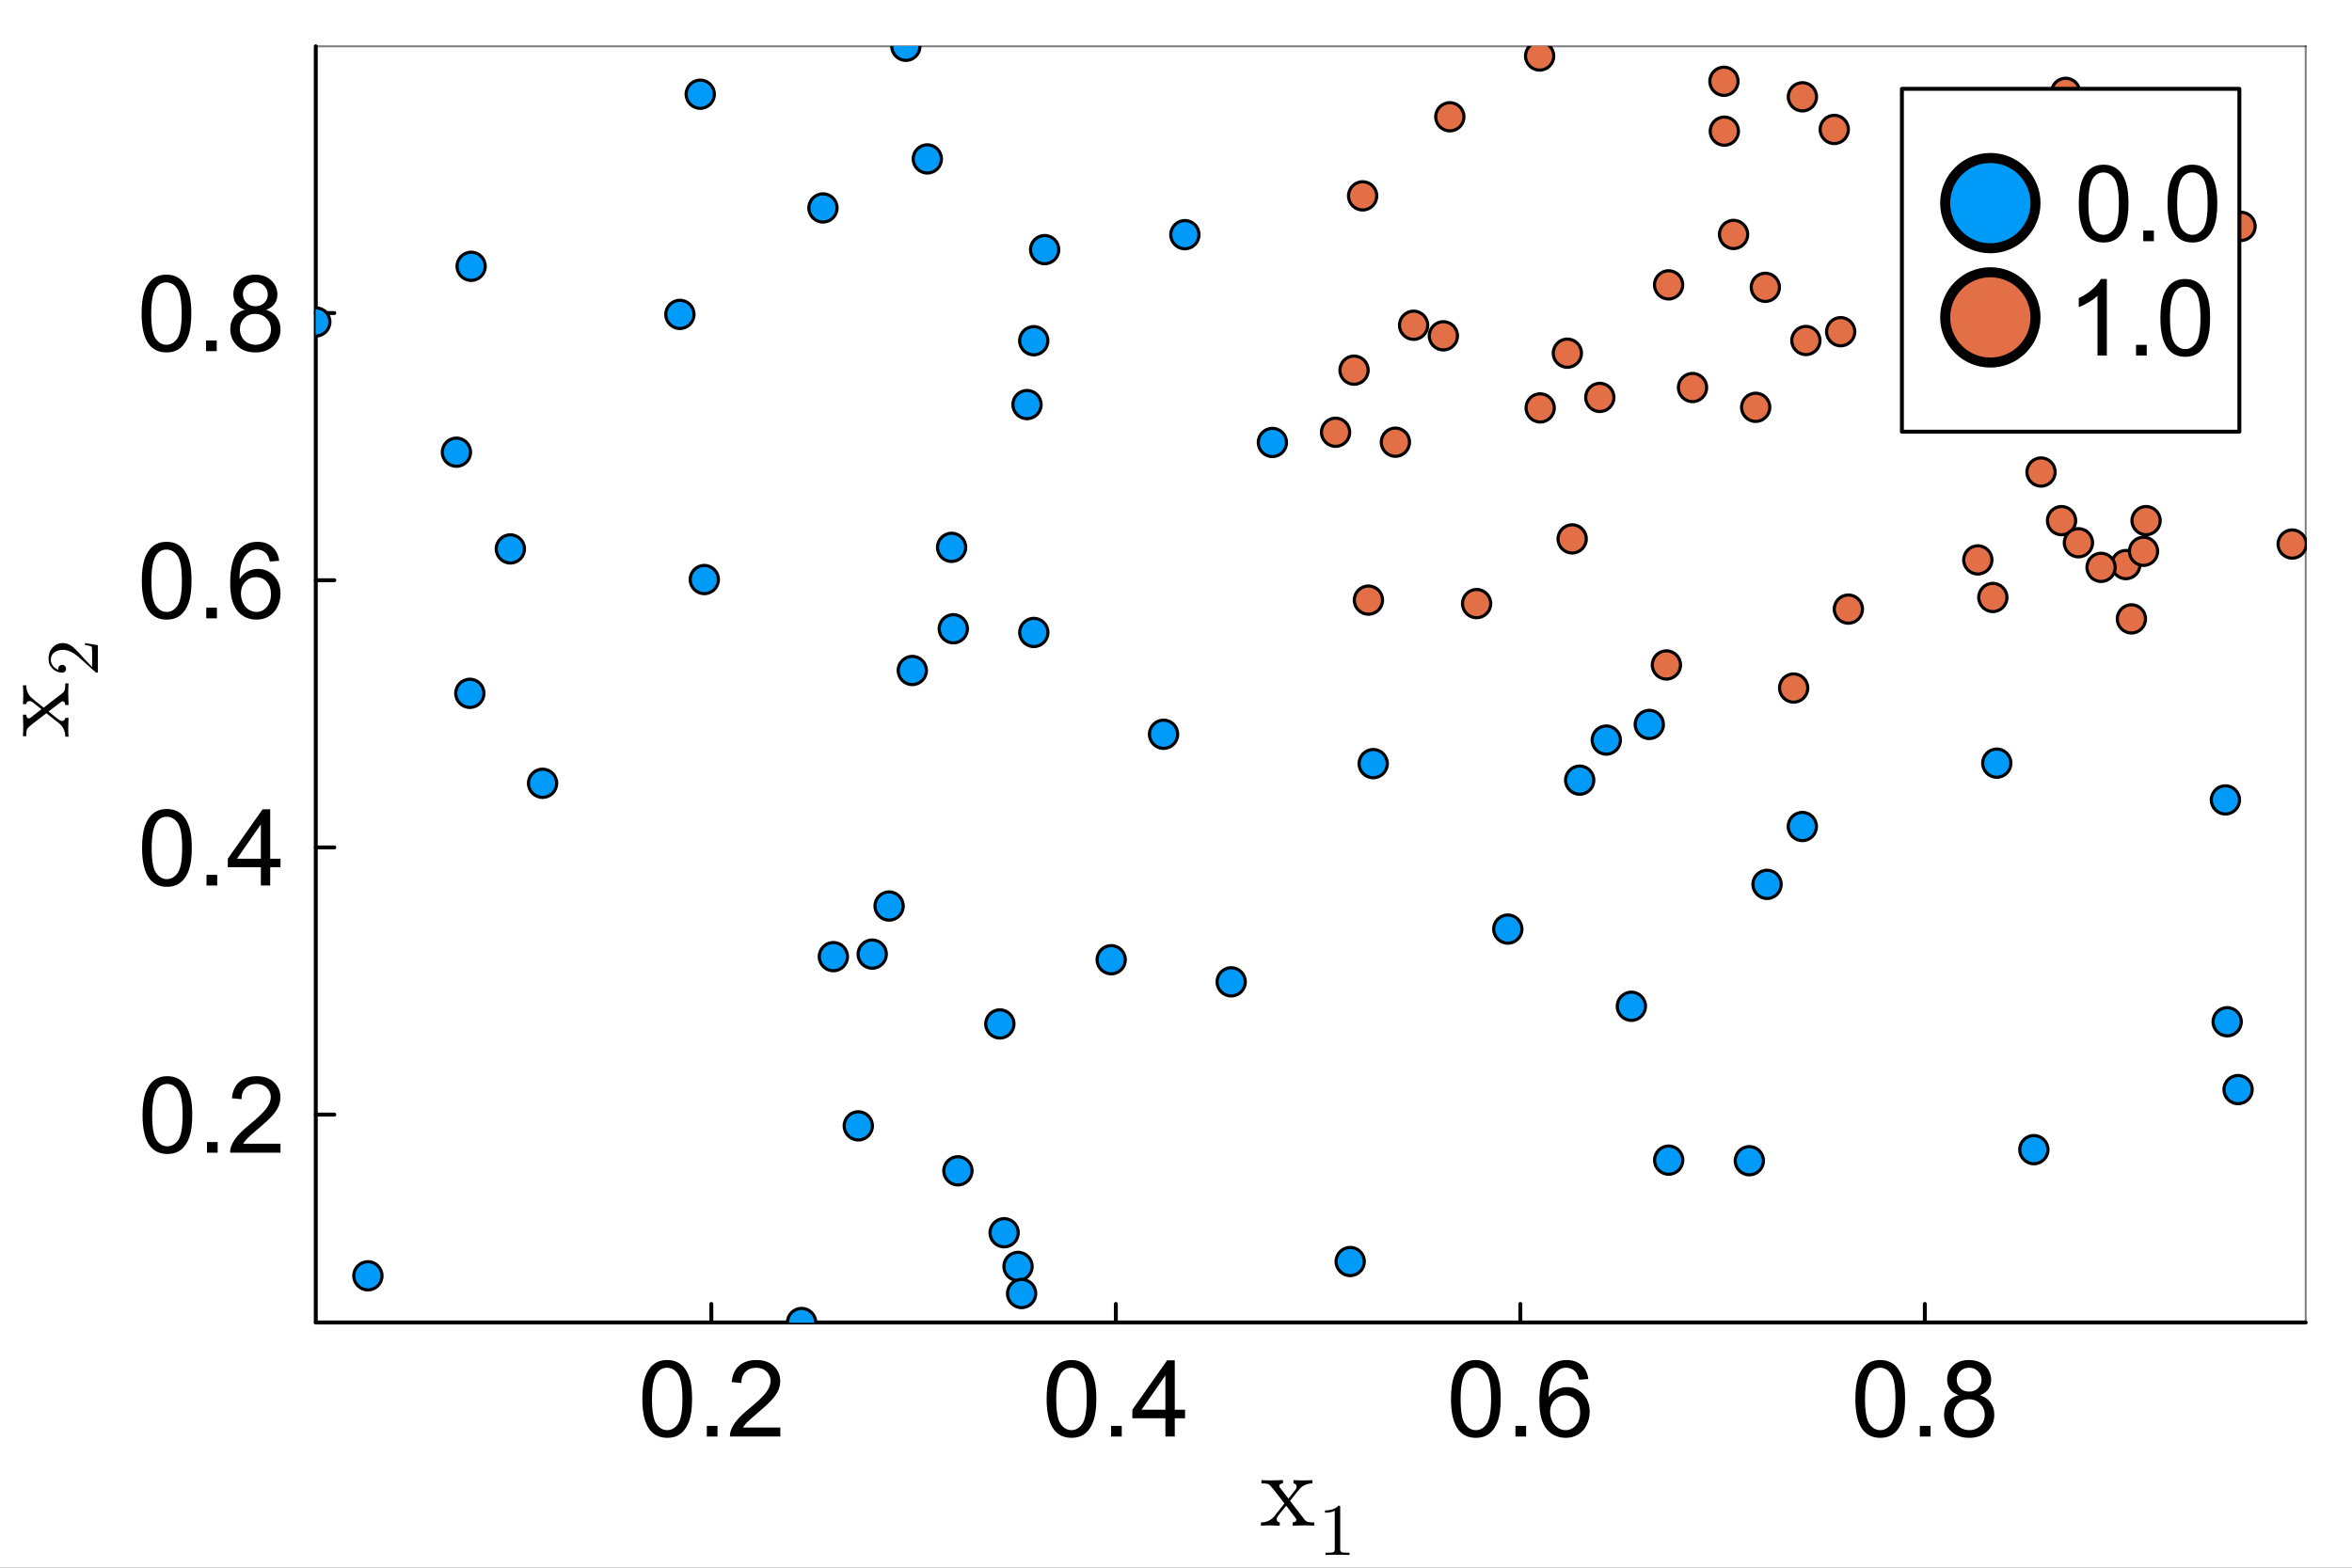 <?xml version="1.0" encoding="utf-8"?>
<svg xmlns="http://www.w3.org/2000/svg" xmlns:xlink="http://www.w3.org/1999/xlink" width="600" height="400" viewBox="0 0 2400 1600">
<rect x="0" y="0" width="2400" height="1600" fill="#333333" stroke="none"/>
<defs>
  <clipPath id="clip960">
    <rect x="0" y="0" width="2400" height="1600"/>
  </clipPath>
</defs>
<path clip-path="url(#clip960)" d="M0 1600 L2400 1600 L2400 8.88178e-14 L0 8.88178e-14  Z" fill="#ffffff" fill-rule="evenodd" fill-opacity="1"/>
<defs>
  <clipPath id="clip961">
    <rect x="480" y="0" width="1681" height="1600"/>
  </clipPath>
</defs>
<path clip-path="url(#clip960)" d="M322.229 1349.74 L2352.76 1349.74 L2352.76 47.244 L322.229 47.244  Z" fill="#ffffff" fill-rule="evenodd" fill-opacity="1"/>
<defs>
  <clipPath id="clip962">
    <rect x="322" y="47" width="2032" height="1303"/>
  </clipPath>
</defs>
<polyline clip-path="url(#clip960)" style="stroke:#000000; stroke-linecap:round; stroke-linejoin:round; stroke-width:4; stroke-opacity:1; fill:none" points="322.229,1349.74 2352.76,1349.74 "/>
<polyline clip-path="url(#clip960)" style="stroke:#000000; stroke-linecap:round; stroke-linejoin:round; stroke-width:2; stroke-opacity:0.5; fill:none" points="322.229,47.244 2352.76,47.244 "/>
<polyline clip-path="url(#clip960)" style="stroke:#000000; stroke-linecap:round; stroke-linejoin:round; stroke-width:4; stroke-opacity:1; fill:none" points="725.866,1349.74 725.866,1330.84 "/>
<polyline clip-path="url(#clip960)" style="stroke:#000000; stroke-linecap:round; stroke-linejoin:round; stroke-width:4; stroke-opacity:1; fill:none" points="1138.62,1349.74 1138.62,1330.84 "/>
<polyline clip-path="url(#clip960)" style="stroke:#000000; stroke-linecap:round; stroke-linejoin:round; stroke-width:4; stroke-opacity:1; fill:none" points="1551.37,1349.74 1551.37,1330.84 "/>
<polyline clip-path="url(#clip960)" style="stroke:#000000; stroke-linecap:round; stroke-linejoin:round; stroke-width:4; stroke-opacity:1; fill:none" points="1964.12,1349.74 1964.12,1330.84 "/>
<path clip-path="url(#clip960)" d="M655.478 1427.79 Q655.478 1414 658.29 1405.62 Q661.154 1397.18 666.723 1392.62 Q672.346 1388.06 680.833 1388.06 Q687.092 1388.06 691.812 1390.61 Q696.533 1393.1 699.61 1397.87 Q702.686 1402.6 704.437 1409.44 Q706.187 1416.23 706.187 1427.79 Q706.187 1441.48 703.376 1449.91 Q700.564 1458.29 694.942 1462.9 Q689.373 1467.47 680.833 1467.47 Q669.588 1467.47 663.17 1459.4 Q655.478 1449.7 655.478 1427.79 M665.291 1427.79 Q665.291 1446.94 669.747 1453.3 Q674.255 1459.62 680.833 1459.62 Q687.41 1459.62 691.866 1453.25 Q696.374 1446.89 696.374 1427.79 Q696.374 1408.59 691.866 1402.28 Q687.41 1395.96 680.727 1395.96 Q674.149 1395.96 670.224 1401.53 Q665.291 1408.64 665.291 1427.79 Z" fill="#000000" fill-rule="nonzero" fill-opacity="1" /><path clip-path="url(#clip960)" d="M721.251 1466.14 L721.251 1455.27 L732.125 1455.27 L732.125 1466.14 L721.251 1466.14 Z" fill="#000000" fill-rule="nonzero" fill-opacity="1" /><path clip-path="url(#clip960)" d="M796.253 1456.96 L796.253 1466.14 L744.855 1466.14 Q744.749 1462.69 745.969 1459.51 Q747.931 1454.26 752.228 1449.17 Q756.577 1444.07 764.746 1437.39 Q777.423 1426.99 781.878 1420.95 Q786.334 1414.85 786.334 1409.44 Q786.334 1403.76 782.25 1399.89 Q778.218 1395.96 771.694 1395.96 Q764.799 1395.96 760.661 1400.1 Q756.524 1404.24 756.471 1411.56 L746.658 1410.55 Q747.666 1399.57 754.243 1393.84 Q760.82 1388.06 771.906 1388.06 Q783.098 1388.06 789.622 1394.27 Q796.147 1400.47 796.147 1409.65 Q796.147 1414.32 794.237 1418.83 Q792.328 1423.33 787.872 1428.32 Q783.47 1433.31 773.179 1442.01 Q764.586 1449.22 762.147 1451.82 Q759.707 1454.36 758.115 1456.96 L796.253 1456.96 Z" fill="#000000" fill-rule="nonzero" fill-opacity="1" /><path clip-path="url(#clip960)" d="M1067.99 1427.79 Q1067.99 1414 1070.8 1405.62 Q1073.67 1397.18 1079.24 1392.62 Q1084.86 1388.06 1093.35 1388.06 Q1099.61 1388.06 1104.33 1390.61 Q1109.05 1393.1 1112.12 1397.87 Q1115.2 1402.6 1116.95 1409.44 Q1118.7 1416.23 1118.7 1427.79 Q1118.7 1441.48 1115.89 1449.91 Q1113.08 1458.29 1107.46 1462.9 Q1101.89 1467.47 1093.35 1467.47 Q1082.1 1467.47 1075.68 1459.4 Q1067.99 1449.7 1067.99 1427.79 M1077.8 1427.79 Q1077.8 1446.94 1082.26 1453.3 Q1086.77 1459.62 1093.35 1459.62 Q1099.92 1459.62 1104.38 1453.25 Q1108.89 1446.89 1108.89 1427.79 Q1108.89 1408.59 1104.38 1402.28 Q1099.92 1395.96 1093.24 1395.96 Q1086.66 1395.96 1082.74 1401.53 Q1077.8 1408.64 1077.8 1427.79 Z" fill="#000000" fill-rule="nonzero" fill-opacity="1" /><path clip-path="url(#clip960)" d="M1133.76 1466.14 L1133.76 1455.27 L1144.64 1455.27 L1144.64 1466.14 L1133.76 1466.14 Z" fill="#000000" fill-rule="nonzero" fill-opacity="1" /><path clip-path="url(#clip960)" d="M1189.19 1466.14 L1189.19 1447.52 L1155.46 1447.52 L1155.46 1438.77 L1190.94 1388.38 L1198.74 1388.38 L1198.74 1438.77 L1209.24 1438.77 L1209.24 1447.52 L1198.74 1447.52 L1198.74 1466.14 L1189.19 1466.14 M1189.19 1438.77 L1189.19 1403.71 L1164.85 1438.77 L1189.19 1438.77 Z" fill="#000000" fill-rule="nonzero" fill-opacity="1" /><path clip-path="url(#clip960)" d="M1480.61 1427.79 Q1480.61 1414 1483.42 1405.62 Q1486.29 1397.18 1491.86 1392.62 Q1497.48 1388.06 1505.97 1388.06 Q1512.22 1388.06 1516.95 1390.61 Q1521.67 1393.1 1524.74 1397.87 Q1527.82 1402.6 1529.57 1409.44 Q1531.32 1416.23 1531.32 1427.79 Q1531.32 1441.48 1528.51 1449.91 Q1525.7 1458.29 1520.08 1462.9 Q1514.51 1467.47 1505.97 1467.47 Q1494.72 1467.47 1488.3 1459.4 Q1480.61 1449.7 1480.61 1427.79 M1490.42 1427.79 Q1490.42 1446.94 1494.88 1453.3 Q1499.39 1459.62 1505.97 1459.62 Q1512.54 1459.62 1517 1453.25 Q1521.51 1446.89 1521.51 1427.79 Q1521.51 1408.59 1517 1402.28 Q1512.54 1395.96 1505.86 1395.96 Q1499.28 1395.96 1495.36 1401.53 Q1490.42 1408.64 1490.42 1427.79 Z" fill="#000000" fill-rule="nonzero" fill-opacity="1" /><path clip-path="url(#clip960)" d="M1546.38 1466.14 L1546.38 1455.27 L1557.26 1455.27 L1557.26 1466.14 L1546.38 1466.14 Z" fill="#000000" fill-rule="nonzero" fill-opacity="1" /><path clip-path="url(#clip960)" d="M1620.75 1407.42 L1611.25 1408.16 Q1609.98 1402.54 1607.65 1400 Q1603.78 1395.91 1598.1 1395.91 Q1593.54 1395.91 1590.09 1398.46 Q1585.58 1401.75 1582.98 1408.06 Q1580.38 1414.37 1580.28 1426.04 Q1583.73 1420.79 1588.71 1418.24 Q1593.7 1415.7 1599.16 1415.7 Q1608.71 1415.7 1615.39 1422.75 Q1622.13 1429.75 1622.13 1440.89 Q1622.13 1448.21 1618.95 1454.52 Q1615.82 1460.78 1610.3 1464.12 Q1604.78 1467.47 1597.78 1467.47 Q1585.85 1467.47 1578.32 1458.71 Q1570.78 1449.91 1570.78 1429.75 Q1570.78 1407.21 1579.11 1396.97 Q1586.38 1388.06 1598.68 1388.06 Q1607.86 1388.06 1613.69 1393.21 Q1619.58 1398.35 1620.75 1407.42 M1581.76 1440.94 Q1581.76 1445.88 1583.83 1450.39 Q1585.95 1454.89 1589.72 1457.28 Q1593.49 1459.62 1597.62 1459.62 Q1603.67 1459.62 1608.02 1454.74 Q1612.37 1449.86 1612.37 1441.48 Q1612.37 1433.41 1608.07 1428.8 Q1603.78 1424.13 1597.25 1424.13 Q1590.78 1424.13 1586.27 1428.8 Q1581.76 1433.41 1581.76 1440.94 Z" fill="#000000" fill-rule="nonzero" fill-opacity="1" /><path clip-path="url(#clip960)" d="M1893.26 1427.79 Q1893.26 1414 1896.07 1405.62 Q1898.93 1397.18 1904.5 1392.62 Q1910.13 1388.06 1918.61 1388.06 Q1924.87 1388.06 1929.59 1390.61 Q1934.31 1393.1 1937.39 1397.87 Q1940.47 1402.6 1942.22 1409.44 Q1943.97 1416.23 1943.97 1427.79 Q1943.97 1441.48 1941.15 1449.91 Q1938.34 1458.29 1932.72 1462.9 Q1927.15 1467.47 1918.61 1467.47 Q1907.37 1467.47 1900.95 1459.4 Q1893.26 1449.7 1893.26 1427.79 M1903.07 1427.79 Q1903.07 1446.94 1907.53 1453.3 Q1912.03 1459.62 1918.61 1459.62 Q1925.19 1459.62 1929.64 1453.25 Q1934.15 1446.89 1934.15 1427.79 Q1934.15 1408.59 1929.64 1402.28 Q1925.19 1395.96 1918.51 1395.96 Q1911.93 1395.96 1908 1401.53 Q1903.07 1408.64 1903.07 1427.79 Z" fill="#000000" fill-rule="nonzero" fill-opacity="1" /><path clip-path="url(#clip960)" d="M1959.03 1466.14 L1959.03 1455.27 L1969.9 1455.27 L1969.9 1466.14 L1959.03 1466.14 Z" fill="#000000" fill-rule="nonzero" fill-opacity="1" /><path clip-path="url(#clip960)" d="M1998.55 1423.97 Q1992.61 1421.8 1989.74 1417.77 Q1986.88 1413.73 1986.88 1408.11 Q1986.88 1399.62 1992.98 1393.84 Q1999.08 1388.06 2009.21 1388.06 Q2019.39 1388.06 2025.6 1394 Q2031.8 1399.89 2031.8 1408.38 Q2031.8 1413.79 2028.94 1417.82 Q2026.13 1421.8 2020.35 1423.97 Q2027.51 1426.31 2031.22 1431.5 Q2034.99 1436.7 2034.99 1443.92 Q2034.99 1453.89 2027.93 1460.68 Q2020.88 1467.47 2009.37 1467.47 Q1997.86 1467.47 1990.8 1460.68 Q1983.75 1453.83 1983.75 1443.65 Q1983.75 1436.06 1987.57 1430.97 Q1991.44 1425.83 1998.55 1423.97 M1996.64 1407.79 Q1996.64 1413.31 2000.19 1416.81 Q2003.74 1420.31 2009.42 1420.31 Q2014.94 1420.31 2018.44 1416.86 Q2021.99 1413.36 2021.99 1408.32 Q2021.99 1403.07 2018.33 1399.52 Q2014.72 1395.91 2009.31 1395.91 Q2003.85 1395.91 2000.24 1399.41 Q1996.64 1402.91 1996.64 1407.79 M1993.56 1443.7 Q1993.56 1447.79 1995.47 1451.61 Q1997.43 1455.43 2001.25 1457.55 Q2005.07 1459.62 2009.47 1459.62 Q2016.32 1459.62 2020.77 1455.21 Q2025.23 1450.81 2025.23 1444.02 Q2025.23 1437.13 2020.61 1432.62 Q2016.05 1428.11 2009.16 1428.11 Q2002.42 1428.11 1997.96 1432.56 Q1993.56 1437.02 1993.56 1443.7 Z" fill="#000000" fill-rule="nonzero" fill-opacity="1" /><path clip-path="url(#clip960)" d="M1286.69 1557.13 L1286.69 1553.81 Q1295.13 1553.81 1300.5 1547.33 Q1300.5 1547.33 1310.62 1534.47 L1299.92 1520.56 Q1296.13 1515.71 1294.44 1514.87 Q1292.81 1513.97 1287.22 1513.97 L1287.22 1510.6 Q1291.65 1510.92 1297.45 1510.92 Q1300.66 1510.92 1309.14 1510.6 L1309.14 1513.97 Q1305.35 1514.18 1305.35 1516.66 Q1305.35 1517.5 1306.3 1518.61 L1314.73 1529.52 L1321.42 1521.09 Q1323.06 1519.14 1323.06 1517.29 Q1323.06 1514.29 1319.9 1513.97 L1319.9 1510.6 Q1324.11 1510.92 1330.28 1510.92 Q1334.92 1510.92 1339.13 1510.6 L1339.13 1513.97 Q1330.91 1514.18 1326.27 1519.56 Q1324.22 1521.82 1316.36 1531.78 L1330.8 1550.44 Q1332.54 1552.71 1334.49 1553.29 Q1336.44 1553.81 1341.08 1553.81 L1341.08 1557.13 Q1336.23 1556.82 1330.7 1556.82 Q1328.75 1556.82 1319.05 1557.13 L1319.05 1553.81 Q1321 1553.71 1321.95 1552.86 Q1322.95 1551.97 1322.95 1551.07 Q1322.95 1550.65 1320.69 1547.54 L1312.46 1536.74 Q1304.24 1546.44 1303.19 1548.7 Q1302.77 1549.65 1302.77 1550.44 Q1302.77 1553.34 1305.88 1553.81 L1305.88 1557.13 Q1298.13 1556.82 1295.65 1556.82 Q1290.91 1556.82 1286.69 1557.13 Z" fill="#000000" fill-rule="nonzero" fill-opacity="1" /><path clip-path="url(#clip960)" d="M1352.07 1543.91 L1352.07 1541.55 Q1361.15 1541.55 1365.83 1536.71 Q1367.13 1536.71 1367.35 1537.01 Q1367.57 1537.3 1367.57 1538.67 L1367.57 1581.06 Q1367.57 1583.31 1368.67 1584.01 Q1369.78 1584.71 1374.61 1584.71 L1377.01 1584.71 L1377.01 1587.03 Q1374.36 1586.81 1364.76 1586.81 Q1355.17 1586.81 1352.55 1587.03 L1352.55 1584.71 L1354.95 1584.71 Q1359.71 1584.71 1360.85 1584.04 Q1362 1583.34 1362 1581.06 L1362 1541.92 Q1358.05 1543.91 1352.07 1543.91 Z" fill="#000000" fill-rule="nonzero" fill-opacity="1" /><polyline clip-path="url(#clip960)" style="stroke:#000000; stroke-linecap:round; stroke-linejoin:round; stroke-width:4; stroke-opacity:1; fill:none" points="322.229,1349.74 322.229,47.244 "/>
<polyline clip-path="url(#clip960)" style="stroke:#000000; stroke-linecap:round; stroke-linejoin:round; stroke-width:2; stroke-opacity:0.5; fill:none" points="2352.76,1349.74 2352.76,47.244 "/>
<polyline clip-path="url(#clip960)" style="stroke:#000000; stroke-linecap:round; stroke-linejoin:round; stroke-width:4; stroke-opacity:1; fill:none" points="322.229,1137.57 341.127,1137.57 "/>
<polyline clip-path="url(#clip960)" style="stroke:#000000; stroke-linecap:round; stroke-linejoin:round; stroke-width:4; stroke-opacity:1; fill:none" points="322.229,864.88 341.127,864.88 "/>
<polyline clip-path="url(#clip960)" style="stroke:#000000; stroke-linecap:round; stroke-linejoin:round; stroke-width:4; stroke-opacity:1; fill:none" points="322.229,592.192 341.127,592.192 "/>
<polyline clip-path="url(#clip960)" style="stroke:#000000; stroke-linecap:round; stroke-linejoin:round; stroke-width:4; stroke-opacity:1; fill:none" points="322.229,319.503 341.127,319.503 "/>
<path clip-path="url(#clip960)" d="M145.455 1138.1 Q145.455 1124.31 148.266 1115.93 Q151.13 1107.49 156.7 1102.93 Q162.322 1098.37 170.809 1098.37 Q177.068 1098.37 181.789 1100.92 Q186.51 1103.41 189.586 1108.18 Q192.663 1112.9 194.413 1119.75 Q196.163 1126.54 196.163 1138.1 Q196.163 1151.78 193.352 1160.22 Q190.541 1168.6 184.918 1173.21 Q179.349 1177.77 170.809 1177.77 Q159.564 1177.77 153.146 1169.71 Q145.455 1160.01 145.455 1138.1 M155.268 1138.1 Q155.268 1157.25 159.723 1163.61 Q164.232 1169.92 170.809 1169.92 Q177.386 1169.92 181.842 1163.56 Q186.351 1157.19 186.351 1138.1 Q186.351 1118.9 181.842 1112.59 Q177.386 1106.27 170.703 1106.27 Q164.126 1106.27 160.201 1111.84 Q155.268 1118.95 155.268 1138.1 Z" fill="#000000" fill-rule="nonzero" fill-opacity="1" /><path clip-path="url(#clip960)" d="M211.227 1176.45 L211.227 1165.58 L222.101 1165.58 L222.101 1176.45 L211.227 1176.45 Z" fill="#000000" fill-rule="nonzero" fill-opacity="1" /><path clip-path="url(#clip960)" d="M286.229 1167.27 L286.229 1176.45 L234.831 1176.45 Q234.725 1173 235.945 1169.82 Q237.908 1164.57 242.204 1159.48 Q246.554 1154.38 254.722 1147.7 Q267.399 1137.3 271.855 1131.26 Q276.31 1125.16 276.31 1119.75 Q276.31 1114.07 272.226 1110.2 Q268.195 1106.27 261.671 1106.27 Q254.775 1106.27 250.638 1110.41 Q246.5 1114.55 246.447 1121.87 L236.635 1120.86 Q237.642 1109.88 244.22 1104.15 Q250.797 1098.37 261.883 1098.37 Q273.075 1098.37 279.599 1104.58 Q286.123 1110.78 286.123 1119.96 Q286.123 1124.63 284.214 1129.14 Q282.304 1133.64 277.848 1138.63 Q273.446 1143.62 263.156 1152.31 Q254.563 1159.53 252.123 1162.13 Q249.683 1164.67 248.092 1167.27 L286.229 1167.27 Z" fill="#000000" fill-rule="nonzero" fill-opacity="1" /><path clip-path="url(#clip960)" d="M144.978 865.411 Q144.978 851.62 147.789 843.239 Q150.653 834.805 156.223 830.244 Q161.845 825.682 170.332 825.682 Q176.591 825.682 181.312 828.228 Q186.032 830.721 189.109 835.495 Q192.185 840.216 193.936 847.058 Q195.686 853.848 195.686 865.411 Q195.686 879.096 192.875 887.529 Q190.063 895.91 184.441 900.525 Q178.872 905.086 170.332 905.086 Q159.087 905.086 152.669 897.024 Q144.978 887.317 144.978 865.411 M154.79 865.411 Q154.79 884.559 159.246 890.924 Q163.755 897.236 170.332 897.236 Q176.909 897.236 181.365 890.871 Q185.873 884.506 185.873 865.411 Q185.873 846.209 181.365 839.897 Q176.909 833.585 170.226 833.585 Q163.648 833.585 159.723 839.155 Q154.79 846.263 154.79 865.411 Z" fill="#000000" fill-rule="nonzero" fill-opacity="1" /><path clip-path="url(#clip960)" d="M210.75 903.76 L210.75 892.887 L221.624 892.887 L221.624 903.76 L210.75 903.76 Z" fill="#000000" fill-rule="nonzero" fill-opacity="1" /><path clip-path="url(#clip960)" d="M266.179 903.76 L266.179 885.143 L232.444 885.143 L232.444 876.391 L267.93 826 L275.727 826 L275.727 876.391 L286.229 876.391 L286.229 885.143 L275.727 885.143 L275.727 903.76 L266.179 903.76 M266.179 876.391 L266.179 841.33 L241.833 876.391 L266.179 876.391 Z" fill="#000000" fill-rule="nonzero" fill-opacity="1" /><path clip-path="url(#clip960)" d="M144.712 592.722 Q144.712 578.931 147.524 570.551 Q150.388 562.117 155.957 557.555 Q161.58 552.994 170.067 552.994 Q176.326 552.994 181.046 555.54 Q185.767 558.033 188.844 562.806 Q191.92 567.527 193.67 574.37 Q195.421 581.159 195.421 592.722 Q195.421 606.407 192.61 614.841 Q189.798 623.222 184.176 627.836 Q178.606 632.398 170.067 632.398 Q158.822 632.398 152.403 624.335 Q144.712 614.629 144.712 592.722 M154.525 592.722 Q154.525 611.871 158.981 618.236 Q163.489 624.548 170.067 624.548 Q176.644 624.548 181.099 618.183 Q185.608 611.817 185.608 592.722 Q185.608 573.521 181.099 567.209 Q176.644 560.897 169.96 560.897 Q163.383 560.897 159.458 566.466 Q154.525 573.574 154.525 592.722 Z" fill="#000000" fill-rule="nonzero" fill-opacity="1" /><path clip-path="url(#clip960)" d="M210.485 631.072 L210.485 620.198 L221.358 620.198 L221.358 631.072 L210.485 631.072 Z" fill="#000000" fill-rule="nonzero" fill-opacity="1" /><path clip-path="url(#clip960)" d="M284.85 572.354 L275.355 573.097 Q274.082 567.474 271.749 564.928 Q267.877 560.844 262.201 560.844 Q257.639 560.844 254.192 563.39 Q249.683 566.678 247.084 572.991 Q244.485 579.303 244.379 590.972 Q247.827 585.721 252.813 583.175 Q257.798 580.629 263.262 580.629 Q272.809 580.629 279.493 587.683 Q286.229 594.685 286.229 605.824 Q286.229 613.144 283.047 619.456 Q279.917 625.715 274.401 629.056 Q268.884 632.398 261.883 632.398 Q249.948 632.398 242.416 623.646 Q234.884 614.841 234.884 594.685 Q234.884 572.142 243.212 561.905 Q250.479 552.994 262.784 552.994 Q271.961 552.994 277.795 558.139 Q283.683 563.284 284.85 572.354 M245.864 605.877 Q245.864 610.81 247.933 615.318 Q250.054 619.827 253.82 622.214 Q257.586 624.548 261.724 624.548 Q267.77 624.548 272.12 619.668 Q276.469 614.788 276.469 606.407 Q276.469 598.345 272.173 593.73 Q267.877 589.062 261.352 589.062 Q254.881 589.062 250.373 593.73 Q245.864 598.345 245.864 605.877 Z" fill="#000000" fill-rule="nonzero" fill-opacity="1" /><path clip-path="url(#clip960)" d="M144.5 320.034 Q144.5 306.243 147.311 297.862 Q150.176 289.428 155.745 284.867 Q161.368 280.305 169.854 280.305 Q176.113 280.305 180.834 282.851 Q185.555 285.344 188.631 290.118 Q191.708 294.839 193.458 301.681 Q195.209 308.471 195.209 320.034 Q195.209 333.719 192.397 342.152 Q189.586 350.533 183.964 355.148 Q178.394 359.709 169.854 359.709 Q158.609 359.709 152.191 351.647 Q144.5 341.94 144.5 320.034 M154.313 320.034 Q154.313 339.182 158.769 345.547 Q163.277 351.859 169.854 351.859 Q176.432 351.859 180.887 345.494 Q185.396 339.129 185.396 320.034 Q185.396 300.832 180.887 294.52 Q176.432 288.208 169.748 288.208 Q163.171 288.208 159.246 293.778 Q154.313 300.885 154.313 320.034 Z" fill="#000000" fill-rule="nonzero" fill-opacity="1" /><path clip-path="url(#clip960)" d="M210.273 358.383 L210.273 347.51 L221.146 347.51 L221.146 358.383 L210.273 358.383 Z" fill="#000000" fill-rule="nonzero" fill-opacity="1" /><path clip-path="url(#clip960)" d="M249.789 316.215 Q243.848 314.04 240.984 310.009 Q238.12 305.978 238.12 300.355 Q238.12 291.868 244.22 286.087 Q250.32 280.305 260.451 280.305 Q270.635 280.305 276.841 286.246 Q283.047 292.133 283.047 300.62 Q283.047 306.031 280.182 310.062 Q277.371 314.04 271.589 316.215 Q278.75 318.549 282.463 323.747 Q286.229 328.945 286.229 336.159 Q286.229 346.131 279.175 352.92 Q272.12 359.709 260.61 359.709 Q249.1 359.709 242.045 352.92 Q234.99 346.077 234.99 335.893 Q234.99 328.308 238.809 323.216 Q242.681 318.071 249.789 316.215 M247.88 300.037 Q247.88 305.553 251.433 309.054 Q254.987 312.555 260.663 312.555 Q266.179 312.555 269.68 309.107 Q273.234 305.606 273.234 300.567 Q273.234 295.316 269.574 291.762 Q265.967 288.155 260.557 288.155 Q255.093 288.155 251.486 291.656 Q247.88 295.157 247.88 300.037 M244.803 335.946 Q244.803 340.031 246.713 343.85 Q248.675 347.669 252.494 349.79 Q256.313 351.859 260.716 351.859 Q267.558 351.859 272.014 347.457 Q276.469 343.054 276.469 336.265 Q276.469 329.369 271.855 324.861 Q267.293 320.352 260.398 320.352 Q253.661 320.352 249.206 324.808 Q244.803 329.263 244.803 335.946 Z" fill="#000000" fill-rule="nonzero" fill-opacity="1" /><path clip-path="url(#clip960)" d="M69.942 751.882 L66.621 751.882 Q66.621 743.45 60.139 738.075 Q60.139 738.075 47.28 727.956 L33.367 738.654 Q28.519 742.449 27.676 744.135 Q26.78 745.769 26.78 751.355 L23.407 751.355 Q23.723 746.928 23.723 741.131 Q23.723 737.917 23.407 729.432 L26.78 729.432 Q26.991 733.226 29.468 733.226 Q30.311 733.226 31.418 732.278 L42.327 723.846 L33.895 717.153 Q31.945 715.519 30.1 715.519 Q27.096 715.519 26.78 718.681 L23.407 718.681 Q23.723 714.465 23.723 708.299 Q23.723 703.661 23.407 699.445 L26.78 699.445 Q26.991 707.667 32.366 712.304 Q34.632 714.36 44.593 722.212 L63.249 707.772 Q65.515 706.033 66.094 704.083 Q66.621 702.133 66.621 697.495 L69.942 697.495 Q69.626 702.344 69.626 707.877 Q69.626 709.827 69.942 719.524 L66.621 719.524 Q66.516 717.574 65.673 716.626 Q64.777 715.624 63.881 715.624 Q63.459 715.624 60.35 717.89 L49.547 726.112 Q59.243 734.333 61.51 735.387 Q62.458 735.809 63.249 735.809 Q66.147 735.809 66.621 732.699 L69.942 732.699 Q69.626 740.446 69.626 742.923 Q69.626 747.666 69.942 751.882 Z" fill="#000000" fill-rule="nonzero" fill-opacity="1" /><path clip-path="url(#clip960)" d="M99.84 686.503 Q98.475 686.503 98.07 686.392 Q97.664 686.245 97.037 685.654 L80.879 671.157 Q71.951 663.225 64.167 663.225 Q59.114 663.225 55.498 665.881 Q51.883 668.5 51.883 673.333 Q51.883 676.653 53.912 679.457 Q55.941 682.261 59.556 683.552 Q59.482 683.33 59.482 682.556 Q59.482 680.674 60.663 679.641 Q61.843 678.571 63.43 678.571 Q65.459 678.571 66.455 679.9 Q67.414 681.191 67.414 682.482 Q67.414 682.998 67.303 683.699 Q67.192 684.363 66.159 685.433 Q65.09 686.503 63.208 686.503 Q57.933 686.503 53.727 682.519 Q49.522 678.498 49.522 672.374 Q49.522 665.439 53.654 660.901 Q57.748 656.327 64.167 656.327 Q66.418 656.327 68.484 657.028 Q70.513 657.692 72.099 658.614 Q73.685 659.499 76.231 661.934 Q78.776 664.369 80.584 666.324 Q82.391 668.279 86.228 672.669 L94.012 680.674 L94.012 667.062 Q94.012 660.421 93.421 659.905 Q92.352 659.167 86.707 658.245 L86.707 656.327 L99.84 658.466 L99.84 686.503 Z" fill="#000000" fill-rule="nonzero" fill-opacity="1" /><circle clip-path="url(#clip962)" cx="971.021" cy="558.624" r="14.4" fill="#009af9" fill-rule="evenodd" fill-opacity="1" stroke="#000000" stroke-opacity="1" stroke-width="3.2"/>
<circle clip-path="url(#clip962)" cx="890.021" cy="973.78" r="14.4" fill="#009af9" fill-rule="evenodd" fill-opacity="1" stroke="#000000" stroke-opacity="1" stroke-width="3.2"/>
<circle clip-path="url(#clip962)" cx="1038.79" cy="1292.53" r="14.4" fill="#009af9" fill-rule="evenodd" fill-opacity="1" stroke="#000000" stroke-opacity="1" stroke-width="3.2"/>
<circle clip-path="url(#clip962)" cx="875.813" cy="1149.07" r="14.4" fill="#009af9" fill-rule="evenodd" fill-opacity="1" stroke="#000000" stroke-opacity="1" stroke-width="3.2"/>
<circle clip-path="url(#clip962)" cx="1639.08" cy="755.328" r="14.4" fill="#009af9" fill-rule="evenodd" fill-opacity="1" stroke="#000000" stroke-opacity="1" stroke-width="3.2"/>
<circle clip-path="url(#clip962)" cx="1839.11" cy="843.54" r="14.4" fill="#009af9" fill-rule="evenodd" fill-opacity="1" stroke="#000000" stroke-opacity="1" stroke-width="3.2"/>
<circle clip-path="url(#clip962)" cx="1377.75" cy="1287.52" r="14.4" fill="#009af9" fill-rule="evenodd" fill-opacity="1" stroke="#000000" stroke-opacity="1" stroke-width="3.2"/>
<circle clip-path="url(#clip962)" cx="693.776" cy="320.875" r="14.4" fill="#009af9" fill-rule="evenodd" fill-opacity="1" stroke="#000000" stroke-opacity="1" stroke-width="3.2"/>
<circle clip-path="url(#clip962)" cx="2283.76" cy="1112.05" r="14.4" fill="#009af9" fill-rule="evenodd" fill-opacity="1" stroke="#000000" stroke-opacity="1" stroke-width="3.2"/>
<circle clip-path="url(#clip962)" cx="1785.04" cy="1184.66" r="14.4" fill="#009af9" fill-rule="evenodd" fill-opacity="1" stroke="#000000" stroke-opacity="1" stroke-width="3.2"/>
<circle clip-path="url(#clip962)" cx="1298.37" cy="451.58" r="14.4" fill="#009af9" fill-rule="evenodd" fill-opacity="1" stroke="#000000" stroke-opacity="1" stroke-width="3.2"/>
<circle clip-path="url(#clip962)" cx="1538.57" cy="948.239" r="14.4" fill="#009af9" fill-rule="evenodd" fill-opacity="1" stroke="#000000" stroke-opacity="1" stroke-width="3.2"/>
<circle clip-path="url(#clip962)" cx="322.229" cy="328.566" r="14.4" fill="#009af9" fill-rule="evenodd" fill-opacity="1" stroke="#000000" stroke-opacity="1" stroke-width="3.2"/>
<circle clip-path="url(#clip962)" cx="1020.26" cy="1045.03" r="14.4" fill="#009af9" fill-rule="evenodd" fill-opacity="1" stroke="#000000" stroke-opacity="1" stroke-width="3.2"/>
<circle clip-path="url(#clip962)" cx="465.723" cy="461.517" r="14.4" fill="#009af9" fill-rule="evenodd" fill-opacity="1" stroke="#000000" stroke-opacity="1" stroke-width="3.2"/>
<circle clip-path="url(#clip962)" cx="1702.74" cy="1184.07" r="14.4" fill="#009af9" fill-rule="evenodd" fill-opacity="1" stroke="#000000" stroke-opacity="1" stroke-width="3.2"/>
<circle clip-path="url(#clip962)" cx="1209.05" cy="239.504" r="14.4" fill="#009af9" fill-rule="evenodd" fill-opacity="1" stroke="#000000" stroke-opacity="1" stroke-width="3.2"/>
<circle clip-path="url(#clip962)" cx="1682.95" cy="739.364" r="14.4" fill="#009af9" fill-rule="evenodd" fill-opacity="1" stroke="#000000" stroke-opacity="1" stroke-width="3.2"/>
<circle clip-path="url(#clip962)" cx="1664.67" cy="1027.01" r="14.4" fill="#009af9" fill-rule="evenodd" fill-opacity="1" stroke="#000000" stroke-opacity="1" stroke-width="3.2"/>
<circle clip-path="url(#clip962)" cx="977.459" cy="1194.94" r="14.4" fill="#009af9" fill-rule="evenodd" fill-opacity="1" stroke="#000000" stroke-opacity="1" stroke-width="3.2"/>
<circle clip-path="url(#clip962)" cx="946.253" cy="162.199" r="14.4" fill="#009af9" fill-rule="evenodd" fill-opacity="1" stroke="#000000" stroke-opacity="1" stroke-width="3.2"/>
<circle clip-path="url(#clip962)" cx="1065.96" cy="254.774" r="14.4" fill="#009af9" fill-rule="evenodd" fill-opacity="1" stroke="#000000" stroke-opacity="1" stroke-width="3.2"/>
<circle clip-path="url(#clip962)" cx="1611.93" cy="796.246" r="14.4" fill="#009af9" fill-rule="evenodd" fill-opacity="1" stroke="#000000" stroke-opacity="1" stroke-width="3.2"/>
<circle clip-path="url(#clip962)" cx="1803.11" cy="902.584" r="14.4" fill="#009af9" fill-rule="evenodd" fill-opacity="1" stroke="#000000" stroke-opacity="1" stroke-width="3.2"/>
<circle clip-path="url(#clip962)" cx="907.255" cy="924.699" r="14.4" fill="#009af9" fill-rule="evenodd" fill-opacity="1" stroke="#000000" stroke-opacity="1" stroke-width="3.2"/>
<circle clip-path="url(#clip962)" cx="520.768" cy="560.226" r="14.4" fill="#009af9" fill-rule="evenodd" fill-opacity="1" stroke="#000000" stroke-opacity="1" stroke-width="3.2"/>
<circle clip-path="url(#clip962)" cx="839.764" cy="212.232" r="14.4" fill="#009af9" fill-rule="evenodd" fill-opacity="1" stroke="#000000" stroke-opacity="1" stroke-width="3.2"/>
<circle clip-path="url(#clip962)" cx="850.371" cy="976.36" r="14.4" fill="#009af9" fill-rule="evenodd" fill-opacity="1" stroke="#000000" stroke-opacity="1" stroke-width="3.2"/>
<circle clip-path="url(#clip962)" cx="1042.44" cy="1320.18" r="14.4" fill="#009af9" fill-rule="evenodd" fill-opacity="1" stroke="#000000" stroke-opacity="1" stroke-width="3.2"/>
<circle clip-path="url(#clip962)" cx="2075.36" cy="1173.34" r="14.4" fill="#009af9" fill-rule="evenodd" fill-opacity="1" stroke="#000000" stroke-opacity="1" stroke-width="3.2"/>
<circle clip-path="url(#clip962)" cx="2272.63" cy="1042.82" r="14.4" fill="#009af9" fill-rule="evenodd" fill-opacity="1" stroke="#000000" stroke-opacity="1" stroke-width="3.2"/>
<circle clip-path="url(#clip962)" cx="375.409" cy="1302.09" r="14.4" fill="#009af9" fill-rule="evenodd" fill-opacity="1" stroke="#000000" stroke-opacity="1" stroke-width="3.2"/>
<circle clip-path="url(#clip962)" cx="479.405" cy="707.605" r="14.4" fill="#009af9" fill-rule="evenodd" fill-opacity="1" stroke="#000000" stroke-opacity="1" stroke-width="3.2"/>
<circle clip-path="url(#clip962)" cx="1187.3" cy="749.394" r="14.4" fill="#009af9" fill-rule="evenodd" fill-opacity="1" stroke="#000000" stroke-opacity="1" stroke-width="3.2"/>
<circle clip-path="url(#clip962)" cx="1054.84" cy="347.745" r="14.4" fill="#009af9" fill-rule="evenodd" fill-opacity="1" stroke="#000000" stroke-opacity="1" stroke-width="3.2"/>
<circle clip-path="url(#clip962)" cx="714.537" cy="96.157" r="14.4" fill="#009af9" fill-rule="evenodd" fill-opacity="1" stroke="#000000" stroke-opacity="1" stroke-width="3.2"/>
<circle clip-path="url(#clip962)" cx="930.918" cy="684.317" r="14.4" fill="#009af9" fill-rule="evenodd" fill-opacity="1" stroke="#000000" stroke-opacity="1" stroke-width="3.2"/>
<circle clip-path="url(#clip962)" cx="2037.52" cy="778.884" r="14.4" fill="#009af9" fill-rule="evenodd" fill-opacity="1" stroke="#000000" stroke-opacity="1" stroke-width="3.2"/>
<circle clip-path="url(#clip962)" cx="553.647" cy="799.424" r="14.4" fill="#009af9" fill-rule="evenodd" fill-opacity="1" stroke="#000000" stroke-opacity="1" stroke-width="3.2"/>
<circle clip-path="url(#clip962)" cx="718.661" cy="591.493" r="14.4" fill="#009af9" fill-rule="evenodd" fill-opacity="1" stroke="#000000" stroke-opacity="1" stroke-width="3.2"/>
<circle clip-path="url(#clip962)" cx="817.954" cy="1349.74" r="14.4" fill="#009af9" fill-rule="evenodd" fill-opacity="1" stroke="#000000" stroke-opacity="1" stroke-width="3.2"/>
<circle clip-path="url(#clip962)" cx="924.358" cy="47.244" r="14.4" fill="#009af9" fill-rule="evenodd" fill-opacity="1" stroke="#000000" stroke-opacity="1" stroke-width="3.2"/>
<circle clip-path="url(#clip962)" cx="1401.22" cy="779.379" r="14.4" fill="#009af9" fill-rule="evenodd" fill-opacity="1" stroke="#000000" stroke-opacity="1" stroke-width="3.2"/>
<circle clip-path="url(#clip962)" cx="1024.62" cy="1258.14" r="14.4" fill="#009af9" fill-rule="evenodd" fill-opacity="1" stroke="#000000" stroke-opacity="1" stroke-width="3.2"/>
<circle clip-path="url(#clip962)" cx="972.757" cy="641.732" r="14.4" fill="#009af9" fill-rule="evenodd" fill-opacity="1" stroke="#000000" stroke-opacity="1" stroke-width="3.2"/>
<circle clip-path="url(#clip962)" cx="1256.32" cy="1002.09" r="14.4" fill="#009af9" fill-rule="evenodd" fill-opacity="1" stroke="#000000" stroke-opacity="1" stroke-width="3.2"/>
<circle clip-path="url(#clip962)" cx="2270.82" cy="816.393" r="14.4" fill="#009af9" fill-rule="evenodd" fill-opacity="1" stroke="#000000" stroke-opacity="1" stroke-width="3.2"/>
<circle clip-path="url(#clip962)" cx="1133.88" cy="979.506" r="14.4" fill="#009af9" fill-rule="evenodd" fill-opacity="1" stroke="#000000" stroke-opacity="1" stroke-width="3.2"/>
<circle clip-path="url(#clip962)" cx="1054.89" cy="645.5" r="14.4" fill="#009af9" fill-rule="evenodd" fill-opacity="1" stroke="#000000" stroke-opacity="1" stroke-width="3.2"/>
<circle clip-path="url(#clip962)" cx="480.759" cy="271.782" r="14.4" fill="#009af9" fill-rule="evenodd" fill-opacity="1" stroke="#000000" stroke-opacity="1" stroke-width="3.2"/>
<circle clip-path="url(#clip962)" cx="1047.97" cy="412.93" r="14.4" fill="#009af9" fill-rule="evenodd" fill-opacity="1" stroke="#000000" stroke-opacity="1" stroke-width="3.2"/>
<circle clip-path="url(#clip962)" cx="1472.82" cy="342.748" r="14.4" fill="#e26f46" fill-rule="evenodd" fill-opacity="1" stroke="#000000" stroke-opacity="1" stroke-width="3.2"/>
<circle clip-path="url(#clip962)" cx="2273.97" cy="237.715" r="14.4" fill="#e26f46" fill-rule="evenodd" fill-opacity="1" stroke="#000000" stroke-opacity="1" stroke-width="3.2"/>
<circle clip-path="url(#clip962)" cx="1632.44" cy="405.611" r="14.4" fill="#e26f46" fill-rule="evenodd" fill-opacity="1" stroke="#000000" stroke-opacity="1" stroke-width="3.2"/>
<circle clip-path="url(#clip962)" cx="2286.78" cy="231.039" r="14.4" fill="#e26f46" fill-rule="evenodd" fill-opacity="1" stroke="#000000" stroke-opacity="1" stroke-width="3.2"/>
<circle clip-path="url(#clip962)" cx="1727.06" cy="395.525" r="14.4" fill="#e26f46" fill-rule="evenodd" fill-opacity="1" stroke="#000000" stroke-opacity="1" stroke-width="3.2"/>
<circle clip-path="url(#clip962)" cx="1506.74" cy="616.044" r="14.4" fill="#e26f46" fill-rule="evenodd" fill-opacity="1" stroke="#000000" stroke-opacity="1" stroke-width="3.2"/>
<circle clip-path="url(#clip962)" cx="2217.66" cy="400.213" r="14.4" fill="#e26f46" fill-rule="evenodd" fill-opacity="1" stroke="#000000" stroke-opacity="1" stroke-width="3.2"/>
<circle clip-path="url(#clip962)" cx="1791.5" cy="415.706" r="14.4" fill="#e26f46" fill-rule="evenodd" fill-opacity="1" stroke="#000000" stroke-opacity="1" stroke-width="3.2"/>
<circle clip-path="url(#clip962)" cx="1987.66" cy="355.133" r="14.4" fill="#e26f46" fill-rule="evenodd" fill-opacity="1" stroke="#000000" stroke-opacity="1" stroke-width="3.2"/>
<circle clip-path="url(#clip962)" cx="1801.36" cy="293.255" r="14.4" fill="#e26f46" fill-rule="evenodd" fill-opacity="1" stroke="#000000" stroke-opacity="1" stroke-width="3.2"/>
<circle clip-path="url(#clip962)" cx="1423.87" cy="451.305" r="14.4" fill="#e26f46" fill-rule="evenodd" fill-opacity="1" stroke="#000000" stroke-opacity="1" stroke-width="3.2"/>
<circle clip-path="url(#clip962)" cx="1604.25" cy="550.006" r="14.4" fill="#e26f46" fill-rule="evenodd" fill-opacity="1" stroke="#000000" stroke-opacity="1" stroke-width="3.2"/>
<circle clip-path="url(#clip962)" cx="1963.42" cy="125.099" r="14.4" fill="#e26f46" fill-rule="evenodd" fill-opacity="1" stroke="#000000" stroke-opacity="1" stroke-width="3.2"/>
<circle clip-path="url(#clip962)" cx="1702.65" cy="290.744" r="14.4" fill="#e26f46" fill-rule="evenodd" fill-opacity="1" stroke="#000000" stroke-opacity="1" stroke-width="3.2"/>
<circle clip-path="url(#clip962)" cx="1396.35" cy="612.479" r="14.4" fill="#e26f46" fill-rule="evenodd" fill-opacity="1" stroke="#000000" stroke-opacity="1" stroke-width="3.2"/>
<circle clip-path="url(#clip962)" cx="1878.24" cy="338.53" r="14.4" fill="#e26f46" fill-rule="evenodd" fill-opacity="1" stroke="#000000" stroke-opacity="1" stroke-width="3.2"/>
<circle clip-path="url(#clip962)" cx="1362.82" cy="441.167" r="14.4" fill="#e26f46" fill-rule="evenodd" fill-opacity="1" stroke="#000000" stroke-opacity="1" stroke-width="3.2"/>
<circle clip-path="url(#clip962)" cx="2147.36" cy="348.783" r="14.4" fill="#e26f46" fill-rule="evenodd" fill-opacity="1" stroke="#000000" stroke-opacity="1" stroke-width="3.2"/>
<circle clip-path="url(#clip962)" cx="2169.26" cy="576.237" r="14.4" fill="#e26f46" fill-rule="evenodd" fill-opacity="1" stroke="#000000" stroke-opacity="1" stroke-width="3.2"/>
<circle clip-path="url(#clip962)" cx="2338.97" cy="555.262" r="14.4" fill="#e26f46" fill-rule="evenodd" fill-opacity="1" stroke="#000000" stroke-opacity="1" stroke-width="3.2"/>
<circle clip-path="url(#clip962)" cx="1839.19" cy="98.808" r="14.4" fill="#e26f46" fill-rule="evenodd" fill-opacity="1" stroke="#000000" stroke-opacity="1" stroke-width="3.2"/>
<circle clip-path="url(#clip962)" cx="2082.69" cy="481.752" r="14.4" fill="#e26f46" fill-rule="evenodd" fill-opacity="1" stroke="#000000" stroke-opacity="1" stroke-width="3.2"/>
<circle clip-path="url(#clip962)" cx="1571.61" cy="416.322" r="14.4" fill="#e26f46" fill-rule="evenodd" fill-opacity="1" stroke="#000000" stroke-opacity="1" stroke-width="3.2"/>
<circle clip-path="url(#clip962)" cx="1830.25" cy="702.214" r="14.4" fill="#e26f46" fill-rule="evenodd" fill-opacity="1" stroke="#000000" stroke-opacity="1" stroke-width="3.2"/>
<circle clip-path="url(#clip962)" cx="1886.09" cy="621.66" r="14.4" fill="#e26f46" fill-rule="evenodd" fill-opacity="1" stroke="#000000" stroke-opacity="1" stroke-width="3.2"/>
<circle clip-path="url(#clip962)" cx="2033.5" cy="609.776" r="14.4" fill="#e26f46" fill-rule="evenodd" fill-opacity="1" stroke="#000000" stroke-opacity="1" stroke-width="3.2"/>
<circle clip-path="url(#clip962)" cx="1479.42" cy="119.197" r="14.4" fill="#e26f46" fill-rule="evenodd" fill-opacity="1" stroke="#000000" stroke-opacity="1" stroke-width="3.2"/>
<circle clip-path="url(#clip962)" cx="2085.75" cy="161.933" r="14.4" fill="#e26f46" fill-rule="evenodd" fill-opacity="1" stroke="#000000" stroke-opacity="1" stroke-width="3.2"/>
<circle clip-path="url(#clip962)" cx="1842.74" cy="347.514" r="14.4" fill="#e26f46" fill-rule="evenodd" fill-opacity="1" stroke="#000000" stroke-opacity="1" stroke-width="3.2"/>
<circle clip-path="url(#clip962)" cx="1390.44" cy="199.9" r="14.4" fill="#e26f46" fill-rule="evenodd" fill-opacity="1" stroke="#000000" stroke-opacity="1" stroke-width="3.2"/>
<circle clip-path="url(#clip962)" cx="2103.61" cy="531.372" r="14.4" fill="#e26f46" fill-rule="evenodd" fill-opacity="1" stroke="#000000" stroke-opacity="1" stroke-width="3.2"/>
<circle clip-path="url(#clip962)" cx="1768.95" cy="239.271" r="14.4" fill="#e26f46" fill-rule="evenodd" fill-opacity="1" stroke="#000000" stroke-opacity="1" stroke-width="3.2"/>
<circle clip-path="url(#clip962)" cx="1381.68" cy="377.797" r="14.4" fill="#e26f46" fill-rule="evenodd" fill-opacity="1" stroke="#000000" stroke-opacity="1" stroke-width="3.2"/>
<circle clip-path="url(#clip962)" cx="1442.44" cy="331.96" r="14.4" fill="#e26f46" fill-rule="evenodd" fill-opacity="1" stroke="#000000" stroke-opacity="1" stroke-width="3.2"/>
<circle clip-path="url(#clip962)" cx="2187.27" cy="562.663" r="14.4" fill="#e26f46" fill-rule="evenodd" fill-opacity="1" stroke="#000000" stroke-opacity="1" stroke-width="3.2"/>
<circle clip-path="url(#clip962)" cx="2018.17" cy="571.457" r="14.4" fill="#e26f46" fill-rule="evenodd" fill-opacity="1" stroke="#000000" stroke-opacity="1" stroke-width="3.2"/>
<circle clip-path="url(#clip962)" cx="1988.12" cy="173.212" r="14.4" fill="#e26f46" fill-rule="evenodd" fill-opacity="1" stroke="#000000" stroke-opacity="1" stroke-width="3.2"/>
<circle clip-path="url(#clip962)" cx="1759.52" cy="133.854" r="14.4" fill="#e26f46" fill-rule="evenodd" fill-opacity="1" stroke="#000000" stroke-opacity="1" stroke-width="3.2"/>
<circle clip-path="url(#clip962)" cx="2107.83" cy="94.258" r="14.4" fill="#e26f46" fill-rule="evenodd" fill-opacity="1" stroke="#000000" stroke-opacity="1" stroke-width="3.2"/>
<circle clip-path="url(#clip962)" cx="1571.06" cy="57.15" r="14.4" fill="#e26f46" fill-rule="evenodd" fill-opacity="1" stroke="#000000" stroke-opacity="1" stroke-width="3.2"/>
<circle clip-path="url(#clip962)" cx="1871.7" cy="132.118" r="14.4" fill="#e26f46" fill-rule="evenodd" fill-opacity="1" stroke="#000000" stroke-opacity="1" stroke-width="3.2"/>
<circle clip-path="url(#clip962)" cx="2143.96" cy="579.054" r="14.4" fill="#e26f46" fill-rule="evenodd" fill-opacity="1" stroke="#000000" stroke-opacity="1" stroke-width="3.2"/>
<circle clip-path="url(#clip962)" cx="2189.88" cy="531.356" r="14.4" fill="#e26f46" fill-rule="evenodd" fill-opacity="1" stroke="#000000" stroke-opacity="1" stroke-width="3.2"/>
<circle clip-path="url(#clip962)" cx="1759.12" cy="82.959" r="14.4" fill="#e26f46" fill-rule="evenodd" fill-opacity="1" stroke="#000000" stroke-opacity="1" stroke-width="3.2"/>
<circle clip-path="url(#clip962)" cx="1599.34" cy="360.463" r="14.4" fill="#e26f46" fill-rule="evenodd" fill-opacity="1" stroke="#000000" stroke-opacity="1" stroke-width="3.2"/>
<circle clip-path="url(#clip962)" cx="2202.59" cy="383.555" r="14.4" fill="#e26f46" fill-rule="evenodd" fill-opacity="1" stroke="#000000" stroke-opacity="1" stroke-width="3.2"/>
<circle clip-path="url(#clip962)" cx="2174.91" cy="631.648" r="14.4" fill="#e26f46" fill-rule="evenodd" fill-opacity="1" stroke="#000000" stroke-opacity="1" stroke-width="3.2"/>
<circle clip-path="url(#clip962)" cx="2120.84" cy="553.948" r="14.4" fill="#e26f46" fill-rule="evenodd" fill-opacity="1" stroke="#000000" stroke-opacity="1" stroke-width="3.2"/>
<circle clip-path="url(#clip962)" cx="1700.41" cy="678.672" r="14.4" fill="#e26f46" fill-rule="evenodd" fill-opacity="1" stroke="#000000" stroke-opacity="1" stroke-width="3.2"/>
<path clip-path="url(#clip960)" d="M1940.71 440.581 L2285.07 440.581 L2285.07 90.661 L1940.71 90.661  Z" fill="#ffffff" fill-rule="evenodd" fill-opacity="1"/>
<polyline clip-path="url(#clip960)" style="stroke:#000000; stroke-linecap:round; stroke-linejoin:round; stroke-width:4; stroke-opacity:1; fill:none" points="1940.71,440.581 2285.07,440.581 2285.07,90.661 1940.71,90.661 1940.71,440.581 "/>
<circle clip-path="url(#clip960)" cx="2030.96" cy="207.301" r="46.08" fill="#009af9" fill-rule="evenodd" fill-opacity="1" stroke="#000000" stroke-opacity="1" stroke-width="10.24"/>
<path clip-path="url(#clip960)" d="M2121.21 207.831 Q2121.21 194.04 2124.02 185.659 Q2126.88 177.226 2132.45 172.664 Q2138.07 168.102 2146.56 168.102 Q2152.82 168.102 2157.54 170.648 Q2162.26 173.141 2165.34 177.915 Q2168.41 182.636 2170.16 189.478 Q2171.91 196.268 2171.91 207.831 Q2171.91 221.516 2169.1 229.95 Q2166.29 238.33 2160.67 242.945 Q2155.1 247.507 2146.56 247.507 Q2135.31 247.507 2128.9 239.444 Q2121.21 229.738 2121.21 207.831 M2131.02 207.831 Q2131.02 226.979 2135.47 233.344 Q2139.98 239.656 2146.56 239.656 Q2153.14 239.656 2157.59 233.291 Q2162.1 226.926 2162.1 207.831 Q2162.1 188.63 2157.59 182.318 Q2153.14 176.006 2146.45 176.006 Q2139.88 176.006 2135.95 181.575 Q2131.02 188.683 2131.02 207.831 Z" fill="#000000" fill-rule="nonzero" fill-opacity="1" /><path clip-path="url(#clip960)" d="M2186.98 246.181 L2186.98 235.307 L2197.85 235.307 L2197.85 246.181 L2186.98 246.181 Z" fill="#000000" fill-rule="nonzero" fill-opacity="1" /><path clip-path="url(#clip960)" d="M2211.8 207.831 Q2211.8 194.04 2214.61 185.659 Q2217.48 177.226 2223.05 172.664 Q2228.67 168.102 2237.16 168.102 Q2243.42 168.102 2248.14 170.648 Q2252.86 173.141 2255.93 177.915 Q2259.01 182.636 2260.76 189.478 Q2262.51 196.268 2262.51 207.831 Q2262.51 221.516 2259.7 229.95 Q2256.89 238.33 2251.27 242.945 Q2245.7 247.507 2237.16 247.507 Q2225.91 247.507 2219.49 239.444 Q2211.8 229.738 2211.8 207.831 M2221.61 207.831 Q2221.61 226.979 2226.07 233.344 Q2230.58 239.656 2237.16 239.656 Q2243.73 239.656 2248.19 233.291 Q2252.7 226.926 2252.7 207.831 Q2252.7 188.63 2248.19 182.318 Q2243.73 176.006 2237.05 176.006 Q2230.47 176.006 2226.55 181.575 Q2221.61 188.683 2221.61 207.831 Z" fill="#000000" fill-rule="nonzero" fill-opacity="1" /><circle clip-path="url(#clip960)" cx="2030.96" cy="323.941" r="46.08" fill="#e26f46" fill-rule="evenodd" fill-opacity="1" stroke="#000000" stroke-opacity="1" stroke-width="10.24"/>
<path clip-path="url(#clip960)" d="M2149.85 362.821 L2140.3 362.821 L2140.3 301.981 Q2136.85 305.27 2131.23 308.558 Q2125.66 311.847 2121.21 313.491 L2121.21 304.262 Q2129.21 300.496 2135.21 295.139 Q2141.2 289.781 2143.7 284.742 L2149.85 284.742 L2149.85 362.821 Z" fill="#000000" fill-rule="nonzero" fill-opacity="1" /><path clip-path="url(#clip960)" d="M2179.66 362.821 L2179.66 351.947 L2190.53 351.947 L2190.53 362.821 L2179.66 362.821 Z" fill="#000000" fill-rule="nonzero" fill-opacity="1" /><path clip-path="url(#clip960)" d="M2204.48 324.471 Q2204.48 310.68 2207.29 302.299 Q2210.16 293.866 2215.73 289.304 Q2221.35 284.742 2229.84 284.742 Q2236.1 284.742 2240.82 287.288 Q2245.54 289.781 2248.61 294.555 Q2251.69 299.276 2253.44 306.118 Q2255.19 312.908 2255.19 324.471 Q2255.19 338.156 2252.38 346.59 Q2249.57 354.97 2243.95 359.585 Q2238.38 364.147 2229.84 364.147 Q2218.59 364.147 2212.17 356.084 Q2204.48 346.378 2204.48 324.471 M2214.29 324.471 Q2214.29 343.619 2218.75 349.984 Q2223.26 356.296 2229.84 356.296 Q2236.41 356.296 2240.87 349.931 Q2245.38 343.566 2245.38 324.471 Q2245.38 305.27 2240.87 298.958 Q2236.41 292.646 2229.73 292.646 Q2223.15 292.646 2219.23 298.215 Q2214.29 305.323 2214.29 324.471 Z" fill="#000000" fill-rule="nonzero" fill-opacity="1" /></svg>
